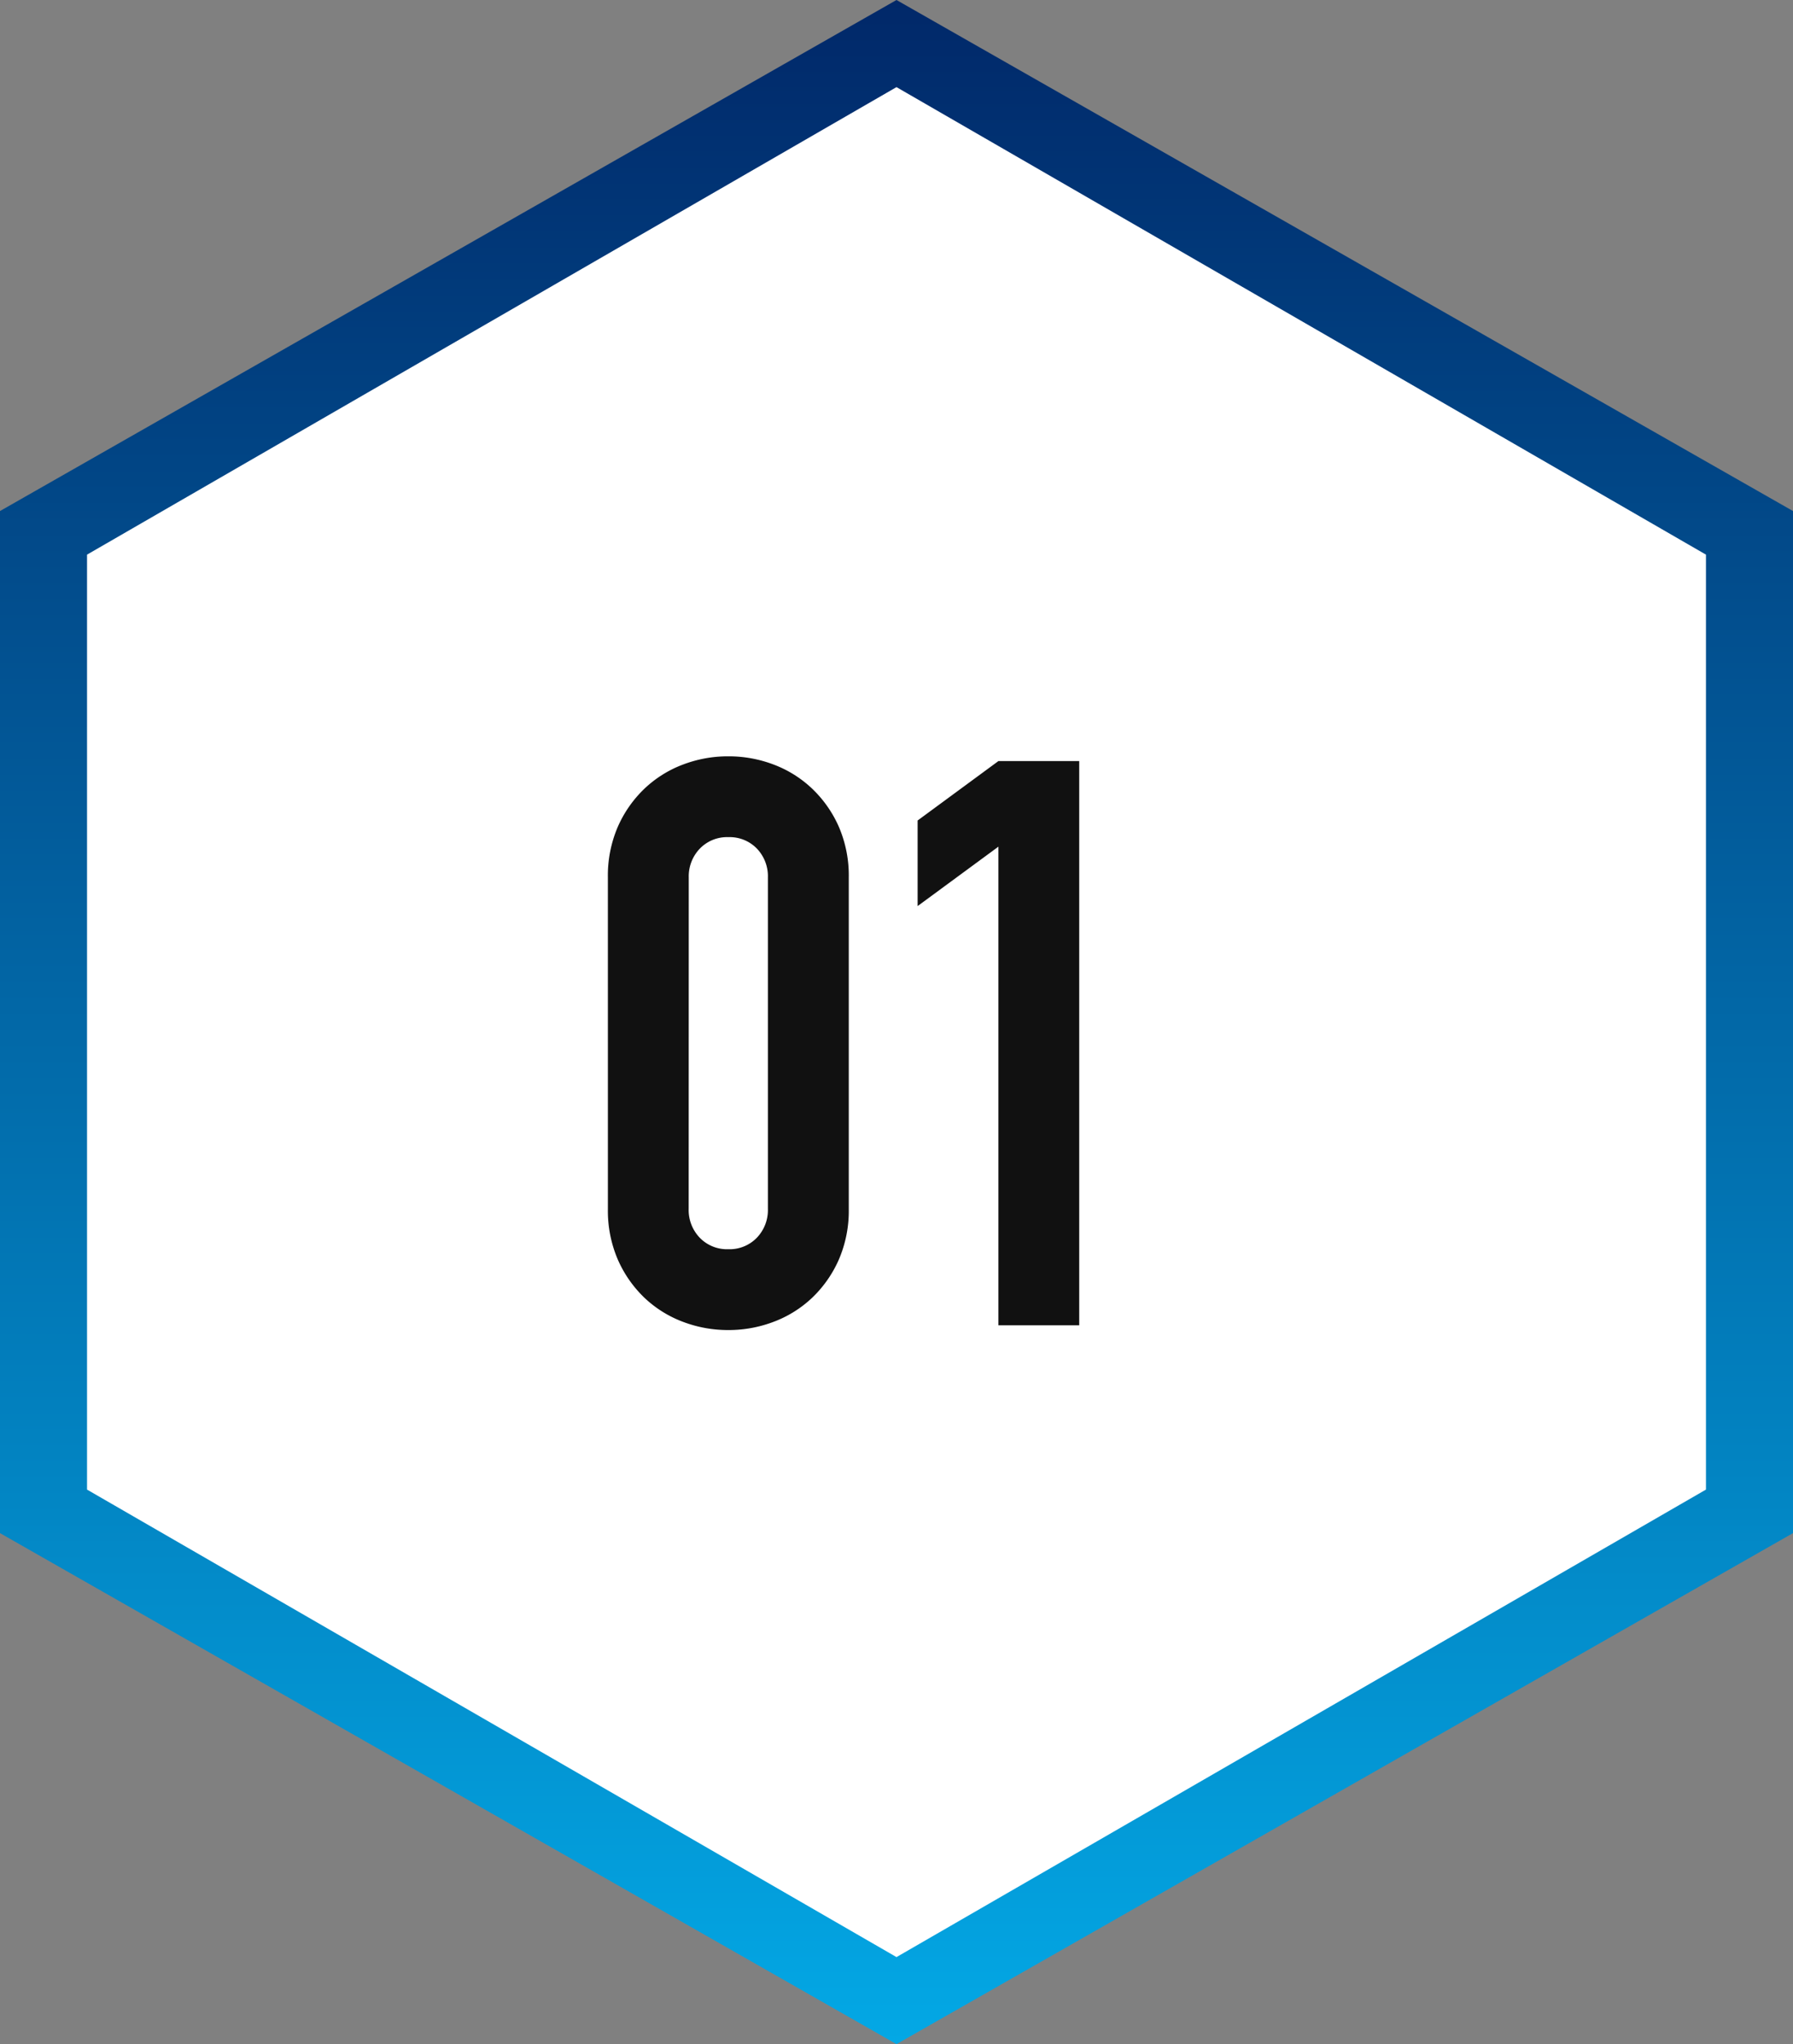 <svg xmlns="http://www.w3.org/2000/svg" xmlns:xlink="http://www.w3.org/1999/xlink" width="97.325" height="110.92" viewBox="0 0 97.325 110.92">
  <rect x="0" y="0" width="97.325" height="110.92" fill="#808080" stroke="none"/>
  <defs>
    <linearGradient id="linear-gradient" x1="0.5" x2="0.5" y2="1" gradientUnits="objectBoundingBox">
      <stop offset="0" stop-color="#03a8e5"/>
      <stop offset="1" stop-color="#012869"/>
    </linearGradient>
  </defs>
  <g id="_01" data-name="01" transform="translate(-919.219 -3288.703)">
    <g id="六角形" transform="translate(919.219 3288.703)">
      <path id="パス_299" data-name="パス 299" d="M97.325,83.19V27.73L48.663,0,0,27.73V83.19l48.663,27.73Z" transform="translate(97.325 110.92) rotate(180)" fill="url(#linear-gradient)"/>
      <path id="パス_300" data-name="パス 300" d="M87.877,76.1V25.368L43.939,0,0,25.368V76.1l43.939,25.368Z" transform="translate(92.601 106.196) rotate(180)" fill="#fff"/>
    </g>
    <path id="パス_1004" data-name="パス 1004" d="M1.462-24.3A6.687,6.687,0,0,1,2-27.047a6.439,6.439,0,0,1,1.44-2.064,6.2,6.2,0,0,1,2.086-1.311A6.873,6.873,0,0,1,8-30.874a6.873,6.873,0,0,1,2.472.452,6.2,6.2,0,0,1,2.085,1.311A6.439,6.439,0,0,1,14-27.047a6.687,6.687,0,0,1,.538,2.752V-6.321A6.687,6.687,0,0,1,14-3.569,6.439,6.439,0,0,1,12.556-1.5,6.2,6.2,0,0,1,10.47-.193,6.873,6.873,0,0,1,8,.258,6.873,6.873,0,0,1,5.525-.193,6.2,6.2,0,0,1,3.44-1.5,6.439,6.439,0,0,1,2-3.569a6.687,6.687,0,0,1-.537-2.752ZM5.848-6.321a2.169,2.169,0,0,0,.6,1.569A2.057,2.057,0,0,0,8-4.128a2.057,2.057,0,0,0,1.548-.623,2.169,2.169,0,0,0,.6-1.569V-24.3a2.169,2.169,0,0,0-.6-1.569A2.057,2.057,0,0,0,8-26.488a2.057,2.057,0,0,0-1.548.624,2.169,2.169,0,0,0-.6,1.569ZM22.661,0V-25.972l-4.386,3.225v-4.644l4.386-3.225h4.386V0Z" transform="translate(950.753 3360.616)" fill="#111"/>
  </g>
</svg>
